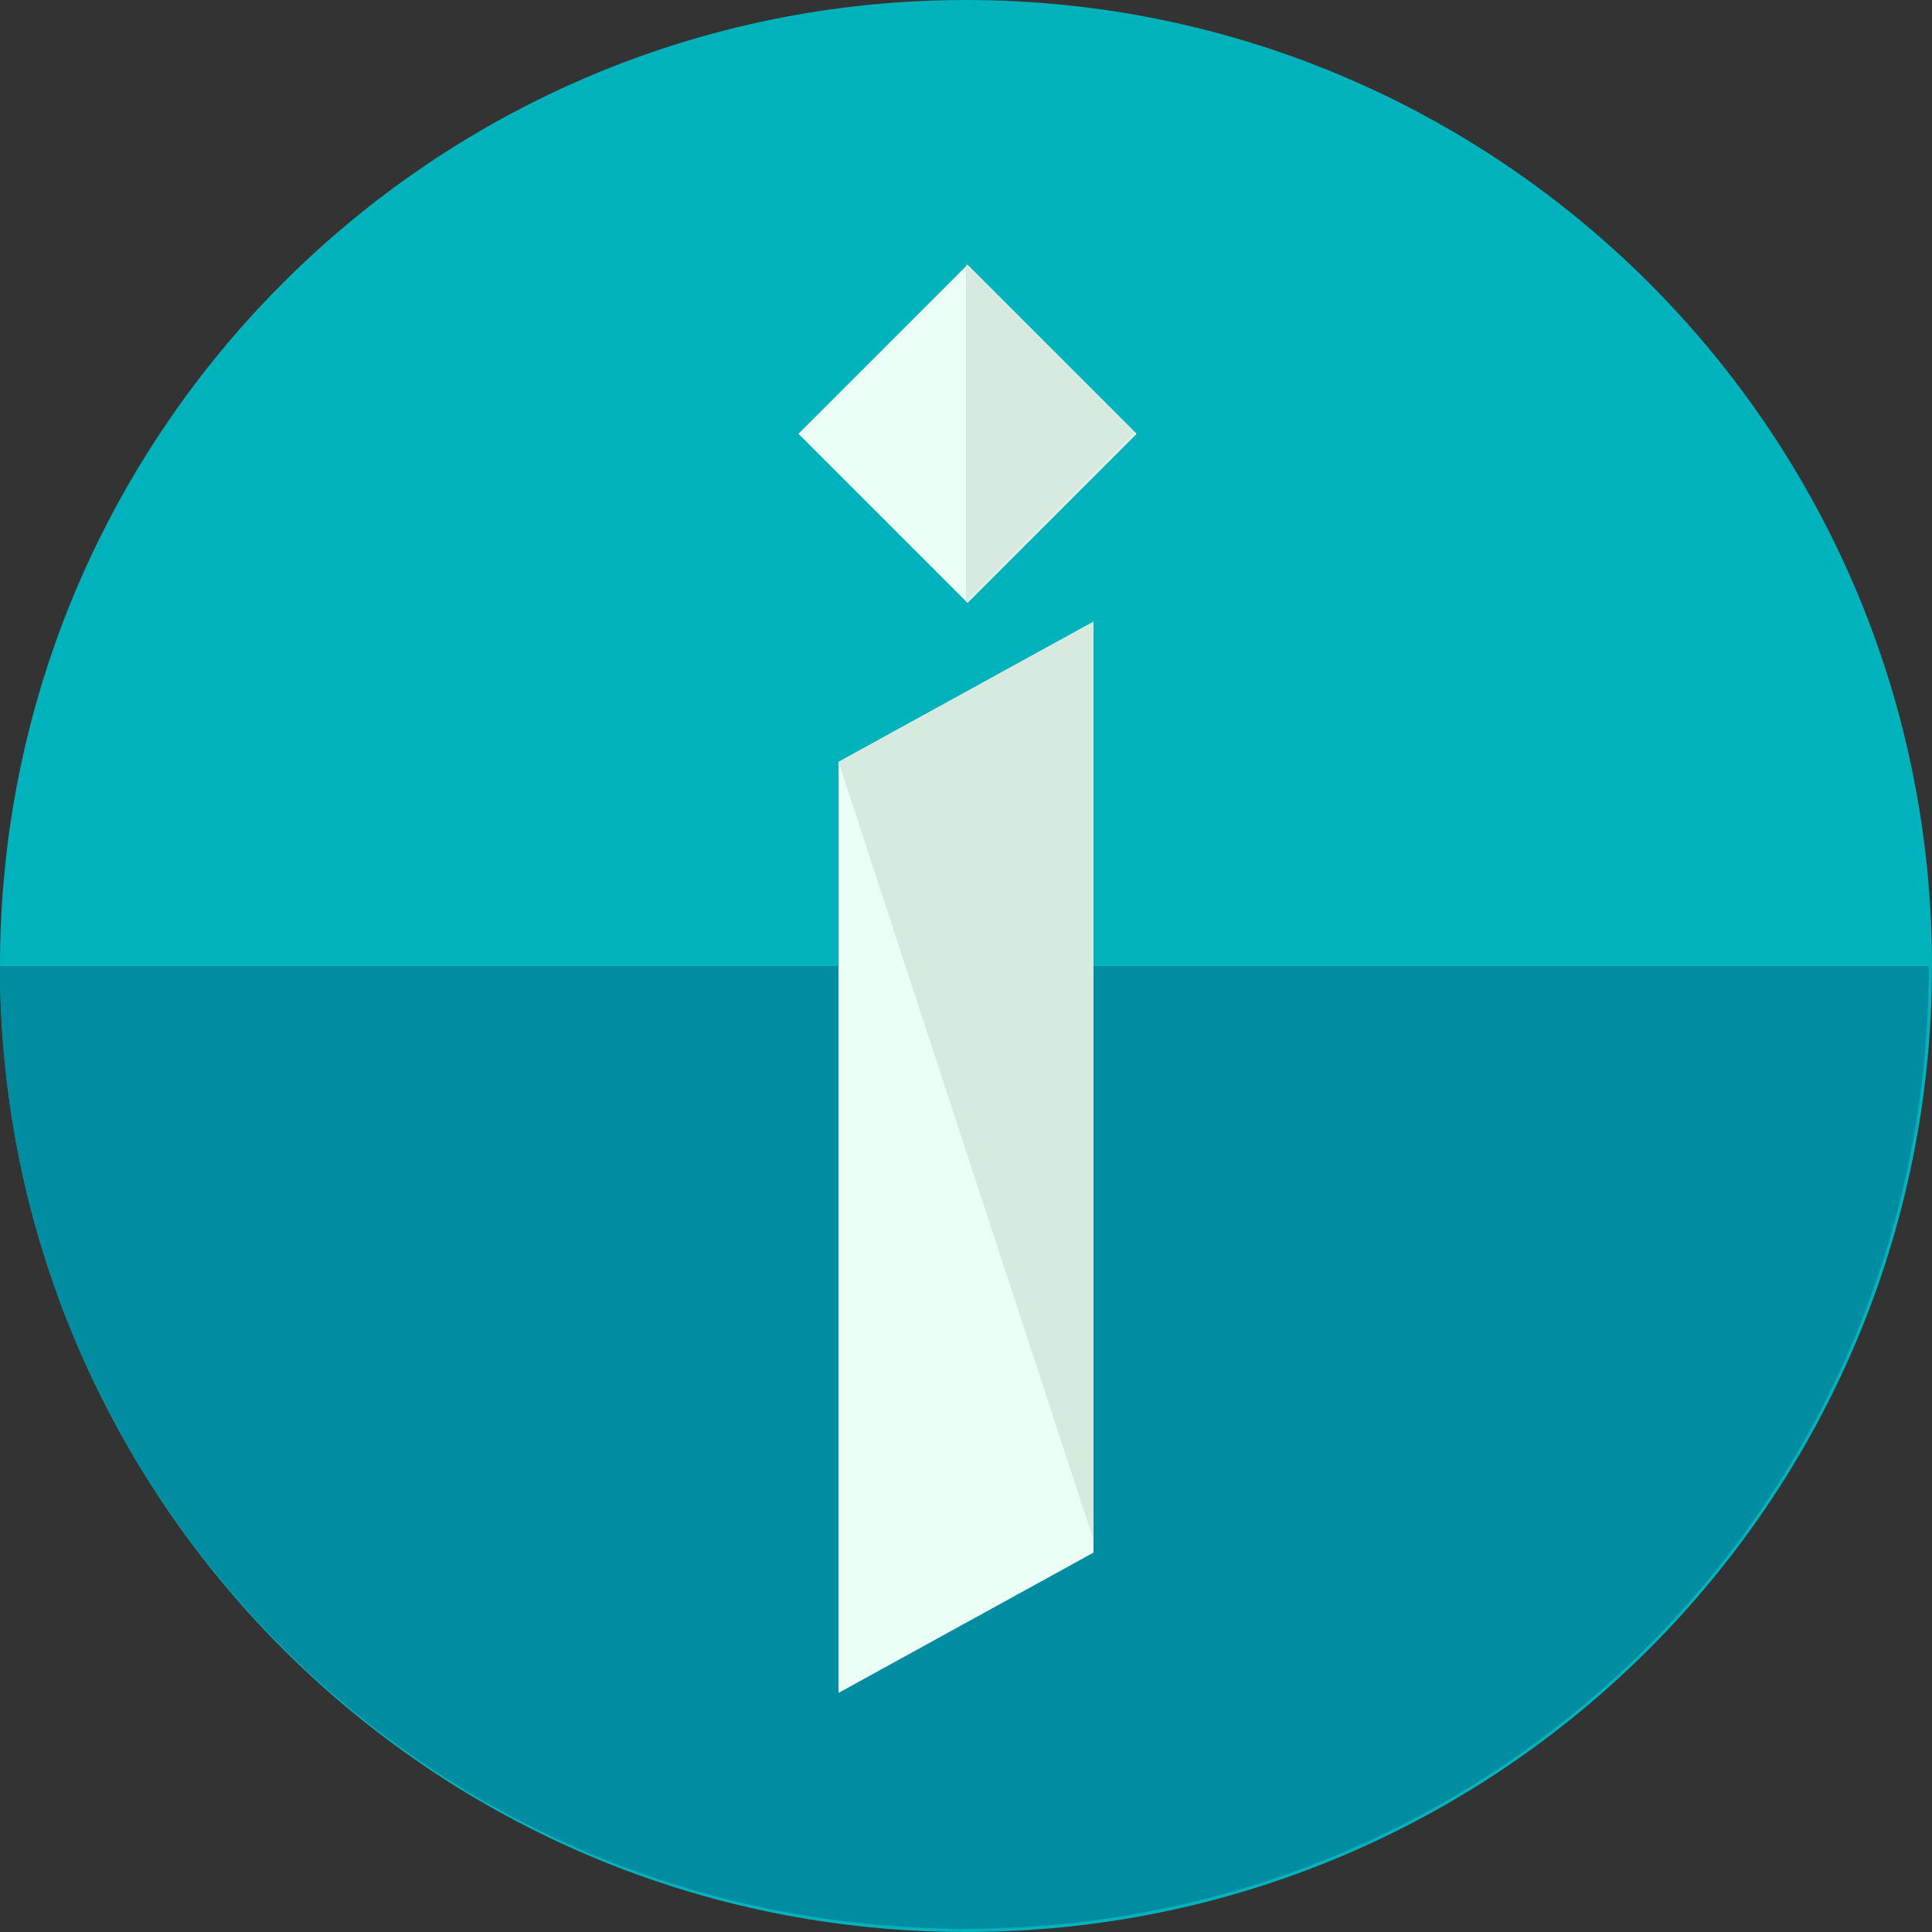 <svg width="24" height="24" viewBox="0 0 24 24" fill="none" xmlns="http://www.w3.org/2000/svg">
<rect x="0" y="0" width="24" height="24" fill="#333333" stroke="none"/>
<g clip-path="url(#clip0_616_5210)">
<path d="M12 24C18.627 24 24 18.627 24 12C24 5.373 18.627 0 12 0C5.373 0 0 5.373 0 12C0 18.627 5.373 24 12 24Z" fill="#00B2BB"/>
<path d="M0 12C0 18.614 5.347 23.96 12 23.96C18.614 23.96 23.96 18.614 23.96 12" fill="#008DA1"/>
<path d="M12.019 7.489L14.119 5.389L12.019 3.289L9.919 5.389L12.019 7.489Z" fill="#EBFFF6"/>
<path d="M12 3.287L14.099 5.386L12 7.485" fill="#D6EAE0"/>
<path d="M13.584 19.287L10.416 21.03V9.465L13.584 7.723V19.287Z" fill="#EBFFF6"/>
<path d="M10.416 9.465L13.584 7.723V19.129" fill="#D6EAE0"/>
</g>
<defs>
<clipPath id="clip0_616_5210">
<rect width="24" height="24" fill="white"/>
</clipPath>
</defs>
</svg>
